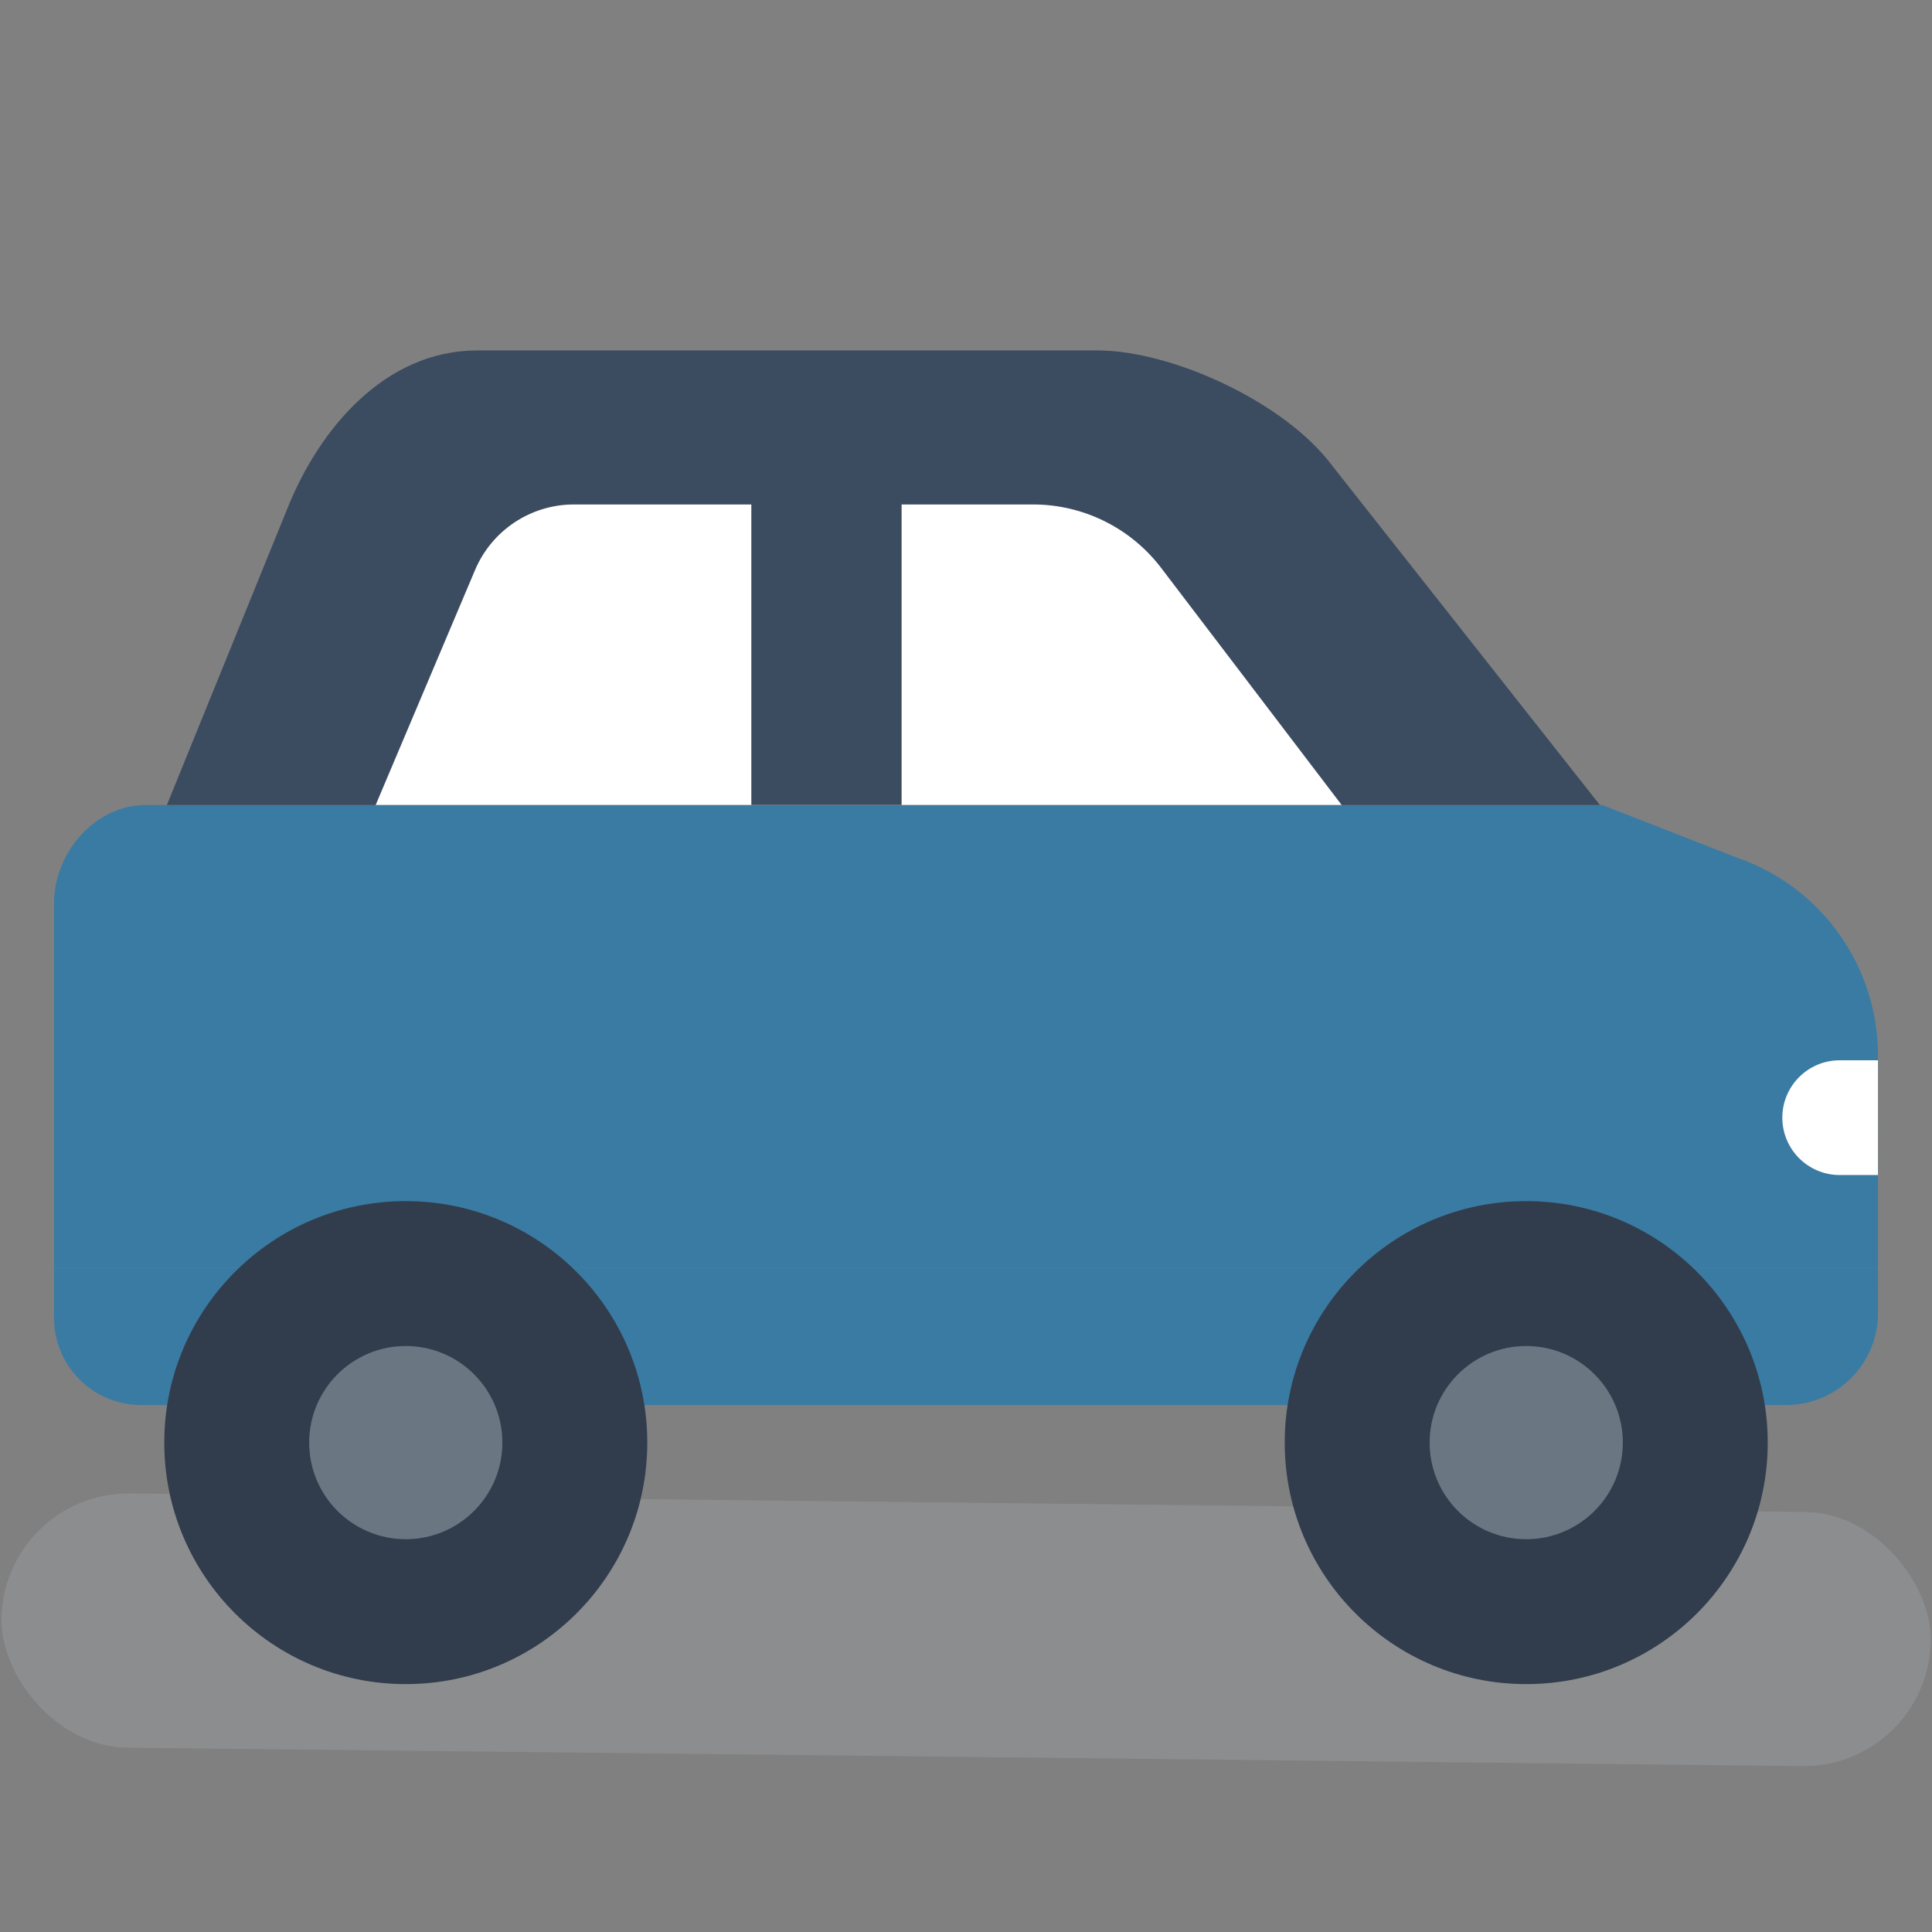 <svg width="36" height="36" viewBox="0 0 36 36" fill="none" xmlns="http://www.w3.org/2000/svg">
<rect x="0" y="0" width="36" height="36" fill="#808080" stroke="none"/>
<g clip-path="url(#clip0_4078_330594)">
<rect x="0.053" y="27.803" width="35.952" height="4.736" rx="2.368" transform="rotate(0.632 0.053 27.803)" fill="#ACB1B6" fill-opacity="0.28"/>
<path d="M34.993 19.665C34.993 18.001 33.936 16.521 32.363 15.98L29.857 15H2.717C1.773 15 1.007 15.886 1.007 16.83V23.628H34.994L34.993 19.665Z" fill="#3A7BA3"/>
<path d="M1.007 23.628V24.557C1.007 25.454 1.734 26.181 2.632 26.181H33.283C34.227 26.181 34.993 25.416 34.993 24.471L34.994 23.628H1.007Z" fill="#3A7BA3"/>
<path d="M28.439 31.381C30.924 31.381 32.939 29.366 32.939 26.881C32.939 24.396 30.924 22.381 28.439 22.381C25.954 22.381 23.939 24.396 23.939 26.881C23.939 29.366 25.954 31.381 28.439 31.381Z" fill="#313D4C"/>
<path d="M28.439 28.681C29.433 28.681 30.239 27.875 30.239 26.881C30.239 25.887 29.433 25.081 28.439 25.081C27.445 25.081 26.639 25.887 26.639 26.881C26.639 27.875 27.445 28.681 28.439 28.681Z" fill="#6B7683"/>
<path d="M7.561 31.381C10.046 31.381 12.061 29.366 12.061 26.881C12.061 24.396 10.046 22.381 7.561 22.381C5.076 22.381 3.061 24.396 3.061 26.881C3.061 29.366 5.076 31.381 7.561 31.381Z" fill="#313D4C"/>
<path d="M7.561 28.681C8.555 28.681 9.361 27.875 9.361 26.881C9.361 25.887 8.555 25.081 7.561 25.081C6.567 25.081 5.761 25.887 5.761 26.881C5.761 27.875 6.567 28.681 7.561 28.681Z" fill="#6B7683"/>
<path d="M34.993 21.895H34.28C33.69 21.895 33.211 21.416 33.211 20.826C33.211 20.236 33.69 19.757 34.28 19.757H34.993V21.895Z" fill="white"/>
<path d="M24.822 8.675C23.948 7.5 21.845 6.53 20.448 6.53H8.897C7.164 6.53 5.948 8 5.359 9.465L3.11 15H29.811L24.822 8.675Z" fill="#3B4B60"/>
<path d="M8.852 10.621C9.165 9.881 9.891 9.4 10.694 9.4H19.25C20.187 9.4 21.07 9.838 21.637 10.583L25 15H7L8.852 10.621Z" fill="white"/>
<path d="M14 9H16.8V15H14V9Z" fill="#3B4B60"/>
</g>
<defs>
<clipPath id="clip0_4078_330594">
<rect width="36" height="36" fill="white"/>
</clipPath>
</defs>
</svg>
